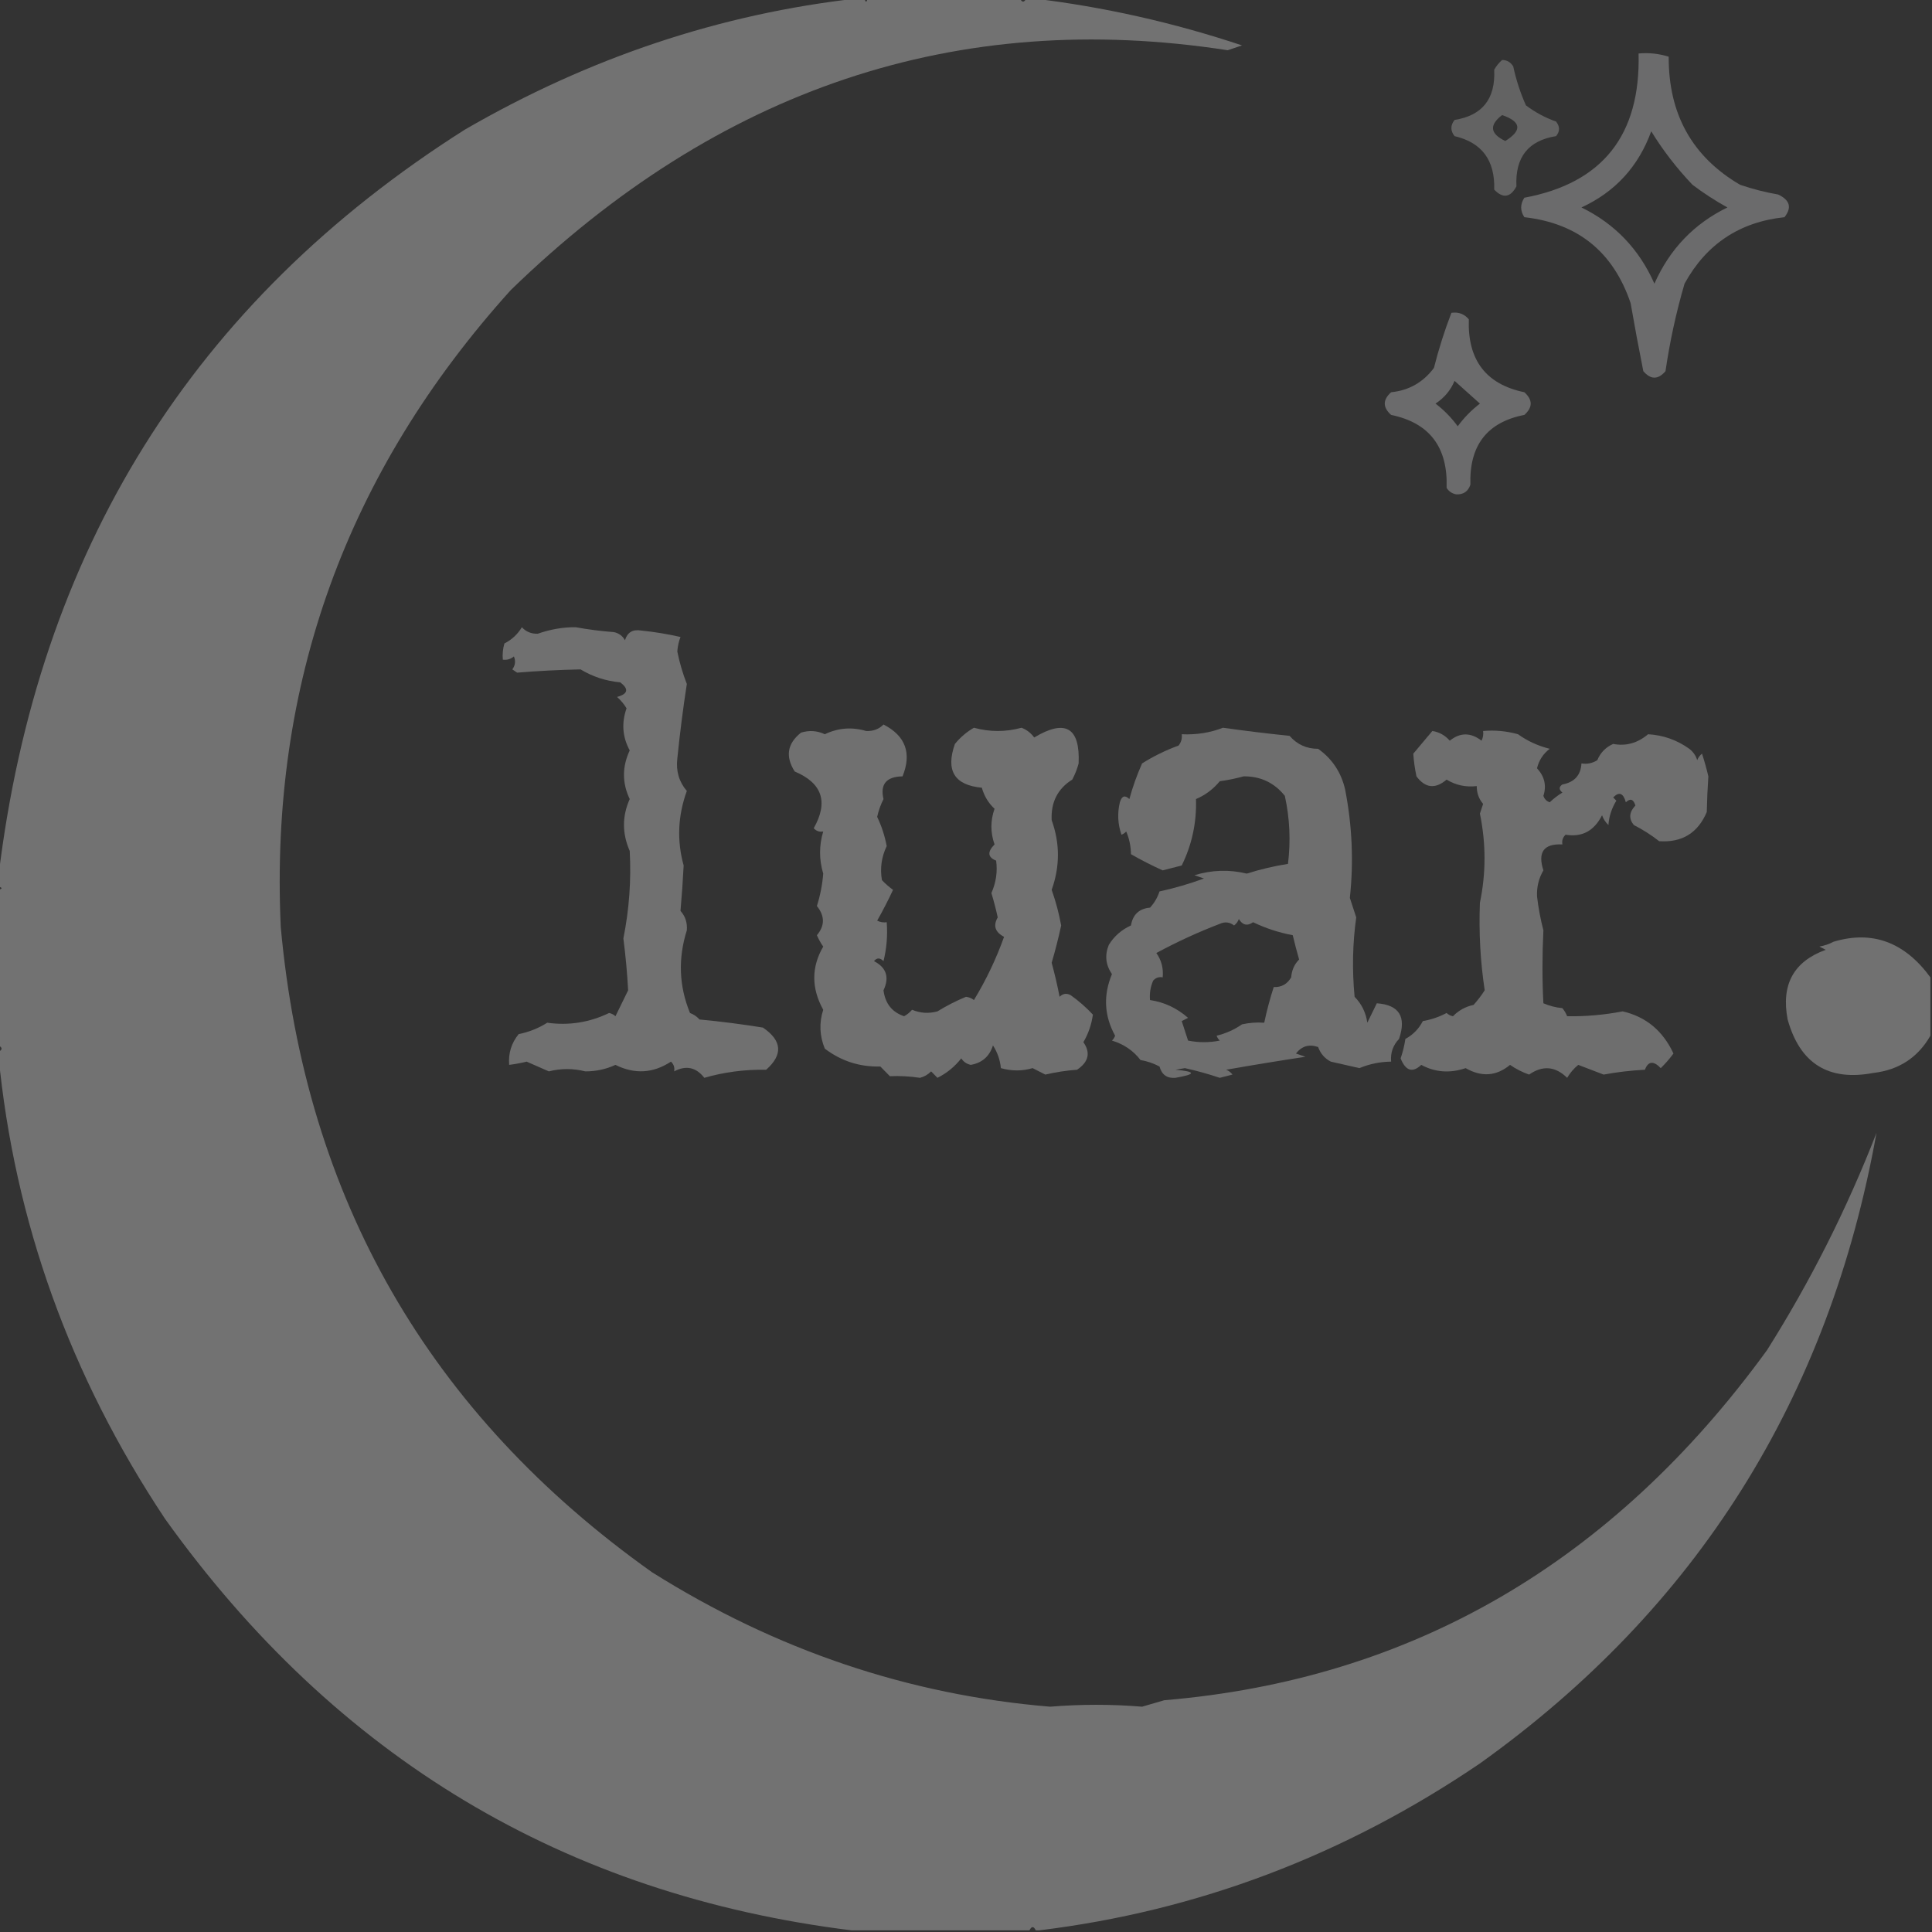 <svg width="50" height="50" viewBox="0 0 50 50" fill="none" xmlns="http://www.w3.org/2000/svg">
<rect x="0" y="0" width="50" height="50" fill="#333333" stroke="none"/>
<g clip-path="url(#clip0_32_138)">
<path opacity="0.312" fill-rule="evenodd" clip-rule="evenodd" d="M22.209 -0.042C22.263 -0.042 22.318 -0.042 22.373 -0.042C22.4 0.07 22.427 0.07 22.455 -0.042C23.768 -0.042 25.082 -0.042 26.396 -0.042C26.451 0.07 26.505 0.07 26.56 -0.042C26.615 -0.042 26.669 -0.042 26.724 -0.042C28.56 0.177 30.366 0.582 32.143 1.175C32.02 1.216 31.896 1.258 31.773 1.3C24.779 0.219 18.594 2.288 13.218 7.508C8.962 12.223 6.978 17.718 7.266 23.993C7.906 31.026 11.108 36.591 16.872 40.688C20.079 42.705 23.514 43.865 27.176 44.169C27.979 44.104 28.772 44.104 29.557 44.169C29.748 44.114 29.94 44.058 30.131 44.002C36.528 43.466 41.728 40.446 45.731 34.941C46.854 33.16 47.798 31.287 48.563 29.32C47.333 36.187 43.912 41.626 38.3 45.638C34.797 48.017 30.994 49.458 26.888 49.958C26.861 49.958 26.834 49.958 26.806 49.958C26.752 49.846 26.697 49.846 26.642 49.958C25.109 49.958 23.577 49.958 22.044 49.958C14.618 49.038 8.693 45.487 4.269 39.304C1.811 35.605 0.374 31.606 -0.041 27.307C-0.041 27.279 -0.041 27.251 -0.041 27.223C0.068 27.167 0.068 27.111 -0.041 27.055C-0.041 25.713 -0.041 24.371 -0.041 23.029C0.068 23.001 0.068 22.973 -0.041 22.945C-0.041 22.861 -0.041 22.777 -0.041 22.693C0.97 14.262 4.993 7.816 12.028 3.356C15.253 1.488 18.647 0.355 22.209 -0.042Z" fill="#FEFEFE"/>
<path opacity="0.303" fill-rule="evenodd" clip-rule="evenodd" d="M42.406 1.384C42.675 1.36 42.935 1.388 43.186 1.468C43.179 2.952 43.794 4.056 45.033 4.782C45.355 4.892 45.683 4.976 46.018 5.034C46.324 5.177 46.378 5.373 46.182 5.621C45.02 5.745 44.158 6.318 43.596 7.341C43.379 8.084 43.215 8.839 43.103 9.606C42.912 9.829 42.72 9.829 42.529 9.606C42.412 9.021 42.302 8.433 42.2 7.844C41.75 6.518 40.833 5.777 39.45 5.621C39.34 5.453 39.34 5.285 39.45 5.117C41.475 4.74 42.46 3.495 42.406 1.384ZM42.734 3.398C43.034 3.888 43.39 4.349 43.801 4.782C44.088 4.999 44.389 5.194 44.705 5.369C43.842 5.789 43.212 6.447 42.816 7.341C42.422 6.449 41.793 5.792 40.928 5.369C41.801 4.966 42.403 4.309 42.734 3.398Z" fill="#EBEBEE"/>
<path opacity="0.236" fill-rule="evenodd" clip-rule="evenodd" d="M38.875 1.552C39 1.553 39.096 1.609 39.163 1.72C39.237 2.067 39.347 2.403 39.491 2.727C39.729 2.906 39.989 3.046 40.271 3.146C40.373 3.275 40.373 3.401 40.271 3.523C39.551 3.637 39.209 4.07 39.245 4.824C39.088 5.114 38.897 5.142 38.67 4.908C38.694 4.15 38.352 3.689 37.644 3.523C37.534 3.384 37.534 3.244 37.644 3.104C38.364 2.991 38.706 2.557 38.67 1.804C38.727 1.704 38.796 1.62 38.875 1.552ZM38.875 2.978C39.37 3.15 39.398 3.373 38.957 3.649C38.562 3.461 38.535 3.237 38.875 2.978Z" fill="#FEFEFE"/>
<path opacity="0.302" fill-rule="evenodd" clip-rule="evenodd" d="M37.562 8.096C37.744 8.069 37.895 8.125 38.013 8.263C37.977 9.316 38.456 9.945 39.45 10.151C39.669 10.347 39.669 10.543 39.45 10.738C38.487 10.926 38.022 11.527 38.054 12.542C37.996 12.719 37.873 12.803 37.685 12.794C37.576 12.772 37.494 12.716 37.438 12.626C37.474 11.573 36.996 10.944 36.002 10.738C35.783 10.543 35.783 10.347 36.002 10.151C36.462 10.105 36.831 9.895 37.11 9.522C37.234 9.031 37.385 8.556 37.562 8.096ZM37.644 9.857C37.857 10.047 38.076 10.243 38.3 10.445C38.079 10.615 37.888 10.81 37.726 11.032C37.562 10.808 37.37 10.612 37.151 10.445C37.378 10.297 37.542 10.101 37.644 9.857Z" fill="#EBECEF"/>
<path opacity="0.299" fill-rule="evenodd" clip-rule="evenodd" d="M13.506 16.233C13.614 16.35 13.751 16.406 13.916 16.401C14.251 16.284 14.58 16.228 14.902 16.233C15.227 16.292 15.556 16.334 15.887 16.359C16.015 16.386 16.111 16.456 16.174 16.569C16.236 16.367 16.373 16.283 16.585 16.317C16.93 16.352 17.272 16.408 17.611 16.485C17.565 16.606 17.537 16.732 17.529 16.862C17.587 17.149 17.669 17.429 17.775 17.701C17.678 18.328 17.596 18.971 17.529 19.631C17.491 19.955 17.573 20.234 17.775 20.47C17.542 21.112 17.515 21.755 17.693 22.399C17.673 22.791 17.646 23.182 17.611 23.574C17.736 23.712 17.791 23.88 17.775 24.077C17.545 24.807 17.572 25.52 17.857 26.216C17.953 26.252 18.035 26.308 18.103 26.384C18.655 26.436 19.202 26.506 19.745 26.594C20.241 26.932 20.268 27.296 19.828 27.685C19.271 27.676 18.737 27.746 18.227 27.894C18.015 27.62 17.755 27.564 17.447 27.727C17.465 27.628 17.437 27.544 17.364 27.475C16.904 27.778 16.425 27.806 15.928 27.559C15.682 27.672 15.422 27.728 15.148 27.727C14.83 27.648 14.516 27.648 14.204 27.727C14.012 27.643 13.82 27.559 13.629 27.475C13.479 27.512 13.329 27.54 13.177 27.559C13.153 27.259 13.235 26.993 13.424 26.762C13.69 26.709 13.936 26.611 14.163 26.468C14.719 26.546 15.252 26.462 15.764 26.216C15.827 26.229 15.882 26.257 15.928 26.3C16.037 26.077 16.147 25.853 16.256 25.629C16.232 25.184 16.191 24.736 16.133 24.287C16.284 23.535 16.338 22.78 16.297 22.022C16.099 21.57 16.099 21.123 16.297 20.68C16.099 20.264 16.099 19.844 16.297 19.421C16.109 19.074 16.081 18.711 16.215 18.331C16.148 18.22 16.066 18.122 15.969 18.037C16.253 17.959 16.281 17.833 16.051 17.659C15.68 17.625 15.338 17.513 15.025 17.324C14.478 17.335 13.931 17.363 13.383 17.408C13.341 17.38 13.3 17.352 13.259 17.324C13.336 17.218 13.349 17.106 13.3 16.988C13.217 17.058 13.122 17.086 13.013 17.072C13 16.93 13.014 16.79 13.054 16.653C13.245 16.555 13.396 16.415 13.506 16.233Z" fill="#FEFEFE"/>
<path opacity="0.3" fill-rule="evenodd" clip-rule="evenodd" d="M22.865 18.75C23.436 19.044 23.6 19.492 23.358 20.092C22.939 20.099 22.774 20.295 22.865 20.68C22.791 20.825 22.737 20.979 22.701 21.141C22.815 21.377 22.897 21.629 22.948 21.896C22.813 22.177 22.772 22.47 22.824 22.777C22.913 22.871 23.008 22.954 23.112 23.029C22.985 23.301 22.849 23.566 22.701 23.826C22.779 23.866 22.861 23.88 22.948 23.867C22.974 24.208 22.947 24.543 22.865 24.874C22.774 24.783 22.692 24.783 22.619 24.874C22.94 25.04 23.023 25.292 22.865 25.629C22.909 25.972 23.087 26.196 23.399 26.3C23.477 26.256 23.546 26.201 23.604 26.133C23.818 26.222 24.037 26.236 24.261 26.174C24.499 26.028 24.745 25.902 25 25.797C25.077 25.806 25.146 25.834 25.205 25.881C25.52 25.363 25.78 24.818 25.985 24.245C25.752 24.124 25.698 23.956 25.821 23.742C25.775 23.53 25.72 23.32 25.657 23.112C25.777 22.842 25.819 22.562 25.78 22.273C25.561 22.187 25.548 22.047 25.739 21.854C25.63 21.546 25.63 21.239 25.739 20.931C25.578 20.781 25.469 20.599 25.41 20.386C24.702 20.321 24.469 19.944 24.713 19.253C24.854 19.081 25.018 18.941 25.205 18.834C25.616 18.946 26.026 18.946 26.437 18.834C26.569 18.884 26.678 18.968 26.765 19.086C27.572 18.602 27.955 18.826 27.915 19.757C27.876 19.903 27.821 20.043 27.75 20.176C27.373 20.411 27.195 20.761 27.217 21.225C27.433 21.825 27.433 22.426 27.217 23.029C27.324 23.331 27.406 23.638 27.463 23.951C27.393 24.276 27.311 24.598 27.217 24.916C27.296 25.206 27.365 25.499 27.422 25.797C27.508 25.712 27.604 25.698 27.709 25.755C27.919 25.904 28.11 26.071 28.284 26.258C28.248 26.517 28.166 26.754 28.038 26.971C28.229 27.245 28.174 27.483 27.874 27.685C27.595 27.705 27.322 27.747 27.053 27.81C26.943 27.754 26.834 27.699 26.724 27.643C26.454 27.722 26.18 27.722 25.903 27.643C25.882 27.431 25.814 27.236 25.698 27.055C25.608 27.34 25.416 27.508 25.123 27.559C25.02 27.537 24.938 27.481 24.877 27.391C24.707 27.607 24.502 27.774 24.261 27.894C24.206 27.838 24.152 27.782 24.097 27.727C24.017 27.809 23.922 27.865 23.809 27.894C23.555 27.855 23.296 27.841 23.03 27.852C22.948 27.768 22.865 27.685 22.783 27.601C22.251 27.615 21.772 27.462 21.346 27.139C21.21 26.807 21.196 26.471 21.305 26.133C20.996 25.575 20.996 25.03 21.305 24.497C21.24 24.406 21.186 24.308 21.141 24.203C21.349 23.958 21.349 23.706 21.141 23.448C21.227 23.176 21.282 22.896 21.305 22.609C21.196 22.245 21.196 21.881 21.305 21.518C21.209 21.537 21.127 21.509 21.059 21.435C21.444 20.756 21.28 20.266 20.567 19.966C20.32 19.578 20.374 19.243 20.731 18.96C20.944 18.895 21.149 18.909 21.346 19.002C21.692 18.837 22.047 18.809 22.414 18.918C22.596 18.927 22.747 18.871 22.865 18.75Z" fill="#FEFEFE"/>
<path opacity="0.293" fill-rule="evenodd" clip-rule="evenodd" d="M31.65 18.834C32.211 18.913 32.786 18.983 33.374 19.044C33.569 19.268 33.816 19.38 34.113 19.379C34.477 19.639 34.709 19.988 34.811 20.428C34.994 21.364 35.035 22.301 34.934 23.238C34.989 23.406 35.044 23.574 35.099 23.742C35.004 24.42 34.991 25.105 35.057 25.797C35.24 25.983 35.349 26.207 35.386 26.468C35.468 26.3 35.55 26.133 35.632 25.965C36.211 26.006 36.403 26.313 36.207 26.888C36.051 27.05 35.982 27.246 36.002 27.475C35.718 27.478 35.445 27.534 35.181 27.643C34.934 27.587 34.688 27.531 34.442 27.475C34.286 27.395 34.176 27.27 34.113 27.097C33.881 27.016 33.69 27.072 33.539 27.265C33.621 27.293 33.703 27.321 33.785 27.349C33.099 27.453 32.415 27.565 31.732 27.685C31.799 27.71 31.854 27.752 31.897 27.81C31.787 27.838 31.678 27.866 31.568 27.894C31.277 27.796 30.976 27.712 30.665 27.643C30.583 27.657 30.501 27.671 30.419 27.685C30.957 27.732 30.957 27.802 30.419 27.894C30.203 27.912 30.067 27.814 30.008 27.601C29.853 27.519 29.689 27.463 29.516 27.433C29.329 27.19 29.083 27.022 28.777 26.93C28.814 26.895 28.842 26.853 28.859 26.804C28.576 26.29 28.549 25.758 28.777 25.21C28.614 24.971 28.587 24.719 28.695 24.455C28.834 24.228 29.026 24.061 29.269 23.951C29.317 23.668 29.482 23.514 29.762 23.49C29.874 23.369 29.956 23.229 30.008 23.07C30.404 22.984 30.787 22.872 31.158 22.735C31.076 22.707 30.994 22.679 30.911 22.651C31.364 22.513 31.815 22.499 32.266 22.609C32.616 22.498 32.972 22.414 33.333 22.357C33.406 21.763 33.379 21.176 33.251 20.596C32.977 20.255 32.621 20.087 32.184 20.092C31.982 20.148 31.776 20.19 31.568 20.218C31.399 20.423 31.194 20.577 30.952 20.68C30.971 21.287 30.848 21.86 30.583 22.399C30.419 22.441 30.255 22.483 30.09 22.525C29.801 22.395 29.527 22.255 29.269 22.106C29.267 21.902 29.226 21.706 29.146 21.518C29.112 21.557 29.071 21.585 29.023 21.602C28.928 21.327 28.914 21.047 28.982 20.763C29.032 20.597 29.114 20.569 29.228 20.68C29.314 20.364 29.424 20.056 29.557 19.757C29.856 19.569 30.171 19.415 30.501 19.295C30.57 19.21 30.597 19.113 30.583 19.002C30.961 19.02 31.316 18.964 31.65 18.834ZM32.061 23.784C32.158 23.944 32.281 23.972 32.43 23.867C32.756 24.024 33.098 24.136 33.456 24.203C33.507 24.416 33.562 24.626 33.621 24.832C33.497 24.957 33.429 25.111 33.416 25.294C33.312 25.47 33.161 25.554 32.964 25.545C32.867 25.843 32.785 26.151 32.718 26.468C32.524 26.454 32.333 26.468 32.143 26.51C31.944 26.648 31.725 26.746 31.486 26.804C31.503 26.853 31.531 26.895 31.568 26.93C31.295 26.985 31.021 26.985 30.747 26.93C30.692 26.762 30.638 26.594 30.583 26.426C30.638 26.398 30.692 26.37 30.747 26.342C30.46 26.09 30.132 25.936 29.762 25.881C29.747 25.706 29.774 25.538 29.844 25.378C29.912 25.303 29.994 25.275 30.09 25.294C30.113 25.061 30.059 24.851 29.926 24.664C30.455 24.378 31.002 24.126 31.568 23.909C31.701 23.849 31.824 23.863 31.938 23.951C31.997 23.906 32.038 23.85 32.061 23.784Z" fill="#FEFEFE"/>
<path opacity="0.294" fill-rule="evenodd" clip-rule="evenodd" d="M37.069 18.918C37.248 18.946 37.398 19.03 37.52 19.169C37.788 18.953 38.062 18.953 38.342 19.169C38.381 19.09 38.395 19.006 38.383 18.918C38.688 18.891 38.989 18.919 39.286 19.002C39.529 19.177 39.803 19.303 40.107 19.379C39.937 19.508 39.828 19.675 39.778 19.883C39.974 20.096 40.028 20.334 39.943 20.596C39.97 20.68 40.025 20.735 40.107 20.763C40.207 20.667 40.316 20.583 40.435 20.512C40.341 20.434 40.341 20.364 40.435 20.302C40.746 20.244 40.911 20.062 40.928 19.757C41.075 19.781 41.211 19.753 41.338 19.673C41.42 19.477 41.557 19.337 41.749 19.253C42.079 19.316 42.38 19.232 42.652 19.002C43.045 19.025 43.401 19.151 43.719 19.379C43.818 19.455 43.886 19.553 43.924 19.673C43.95 19.605 43.991 19.549 44.048 19.505C44.111 19.699 44.166 19.895 44.212 20.092C44.192 20.393 44.178 20.701 44.171 21.015C43.941 21.558 43.531 21.81 42.939 21.77C42.735 21.61 42.516 21.47 42.282 21.351C42.148 21.184 42.162 21.017 42.324 20.847C42.274 20.681 42.192 20.653 42.077 20.763C42.011 20.523 41.901 20.481 41.749 20.638C41.776 20.666 41.803 20.694 41.831 20.721C41.709 20.921 41.641 21.131 41.626 21.351C41.55 21.281 41.496 21.197 41.461 21.099C41.255 21.505 40.941 21.673 40.517 21.602C40.444 21.672 40.417 21.756 40.435 21.854C39.954 21.829 39.79 22.053 39.943 22.525C39.824 22.728 39.769 22.951 39.778 23.196C39.813 23.496 39.868 23.79 39.943 24.077C39.911 24.736 39.911 25.365 39.943 25.965C40.1 26.032 40.265 26.075 40.435 26.091C40.486 26.154 40.528 26.224 40.558 26.3C41.038 26.308 41.517 26.266 41.995 26.174C42.599 26.314 43.036 26.678 43.309 27.265C43.208 27.402 43.099 27.528 42.98 27.643C42.791 27.447 42.655 27.461 42.57 27.685C42.21 27.703 41.854 27.745 41.502 27.81C41.283 27.727 41.065 27.643 40.846 27.559C40.731 27.651 40.636 27.763 40.558 27.894C40.252 27.594 39.924 27.566 39.573 27.81C39.397 27.749 39.233 27.665 39.08 27.559C38.726 27.852 38.343 27.88 37.931 27.643C37.525 27.781 37.142 27.753 36.782 27.559C36.556 27.772 36.378 27.716 36.248 27.391C36.304 27.228 36.346 27.06 36.371 26.888C36.568 26.78 36.719 26.626 36.823 26.426C37.04 26.388 37.245 26.318 37.438 26.216C37.484 26.26 37.539 26.288 37.603 26.3C37.751 26.148 37.929 26.05 38.136 26.007C38.242 25.888 38.338 25.763 38.424 25.629C38.311 24.878 38.27 24.123 38.3 23.364C38.459 22.599 38.459 21.83 38.3 21.057C38.328 20.973 38.355 20.889 38.383 20.805C38.271 20.674 38.217 20.52 38.218 20.344C37.935 20.377 37.675 20.321 37.438 20.176C37.146 20.426 36.886 20.398 36.658 20.092C36.616 19.894 36.588 19.698 36.576 19.505C36.742 19.308 36.907 19.112 37.069 18.918Z" fill="#FEFEFE"/>
<path opacity="0.304" fill-rule="evenodd" clip-rule="evenodd" d="M49.959 25.294C49.959 25.797 49.959 26.3 49.959 26.804C49.633 27.371 49.141 27.692 48.481 27.768C47.321 27.987 46.582 27.526 46.264 26.384C46.091 25.483 46.419 24.882 47.25 24.581C47.195 24.553 47.14 24.525 47.085 24.497C47.217 24.474 47.34 24.432 47.455 24.371C48.455 24.073 49.29 24.38 49.959 25.294Z" fill="#FEFEFE"/>
</g>
<defs>
<clipPath id="clip0_32_138">
<rect width="50" height="50" fill="white"/>
</clipPath>
</defs>
</svg>
